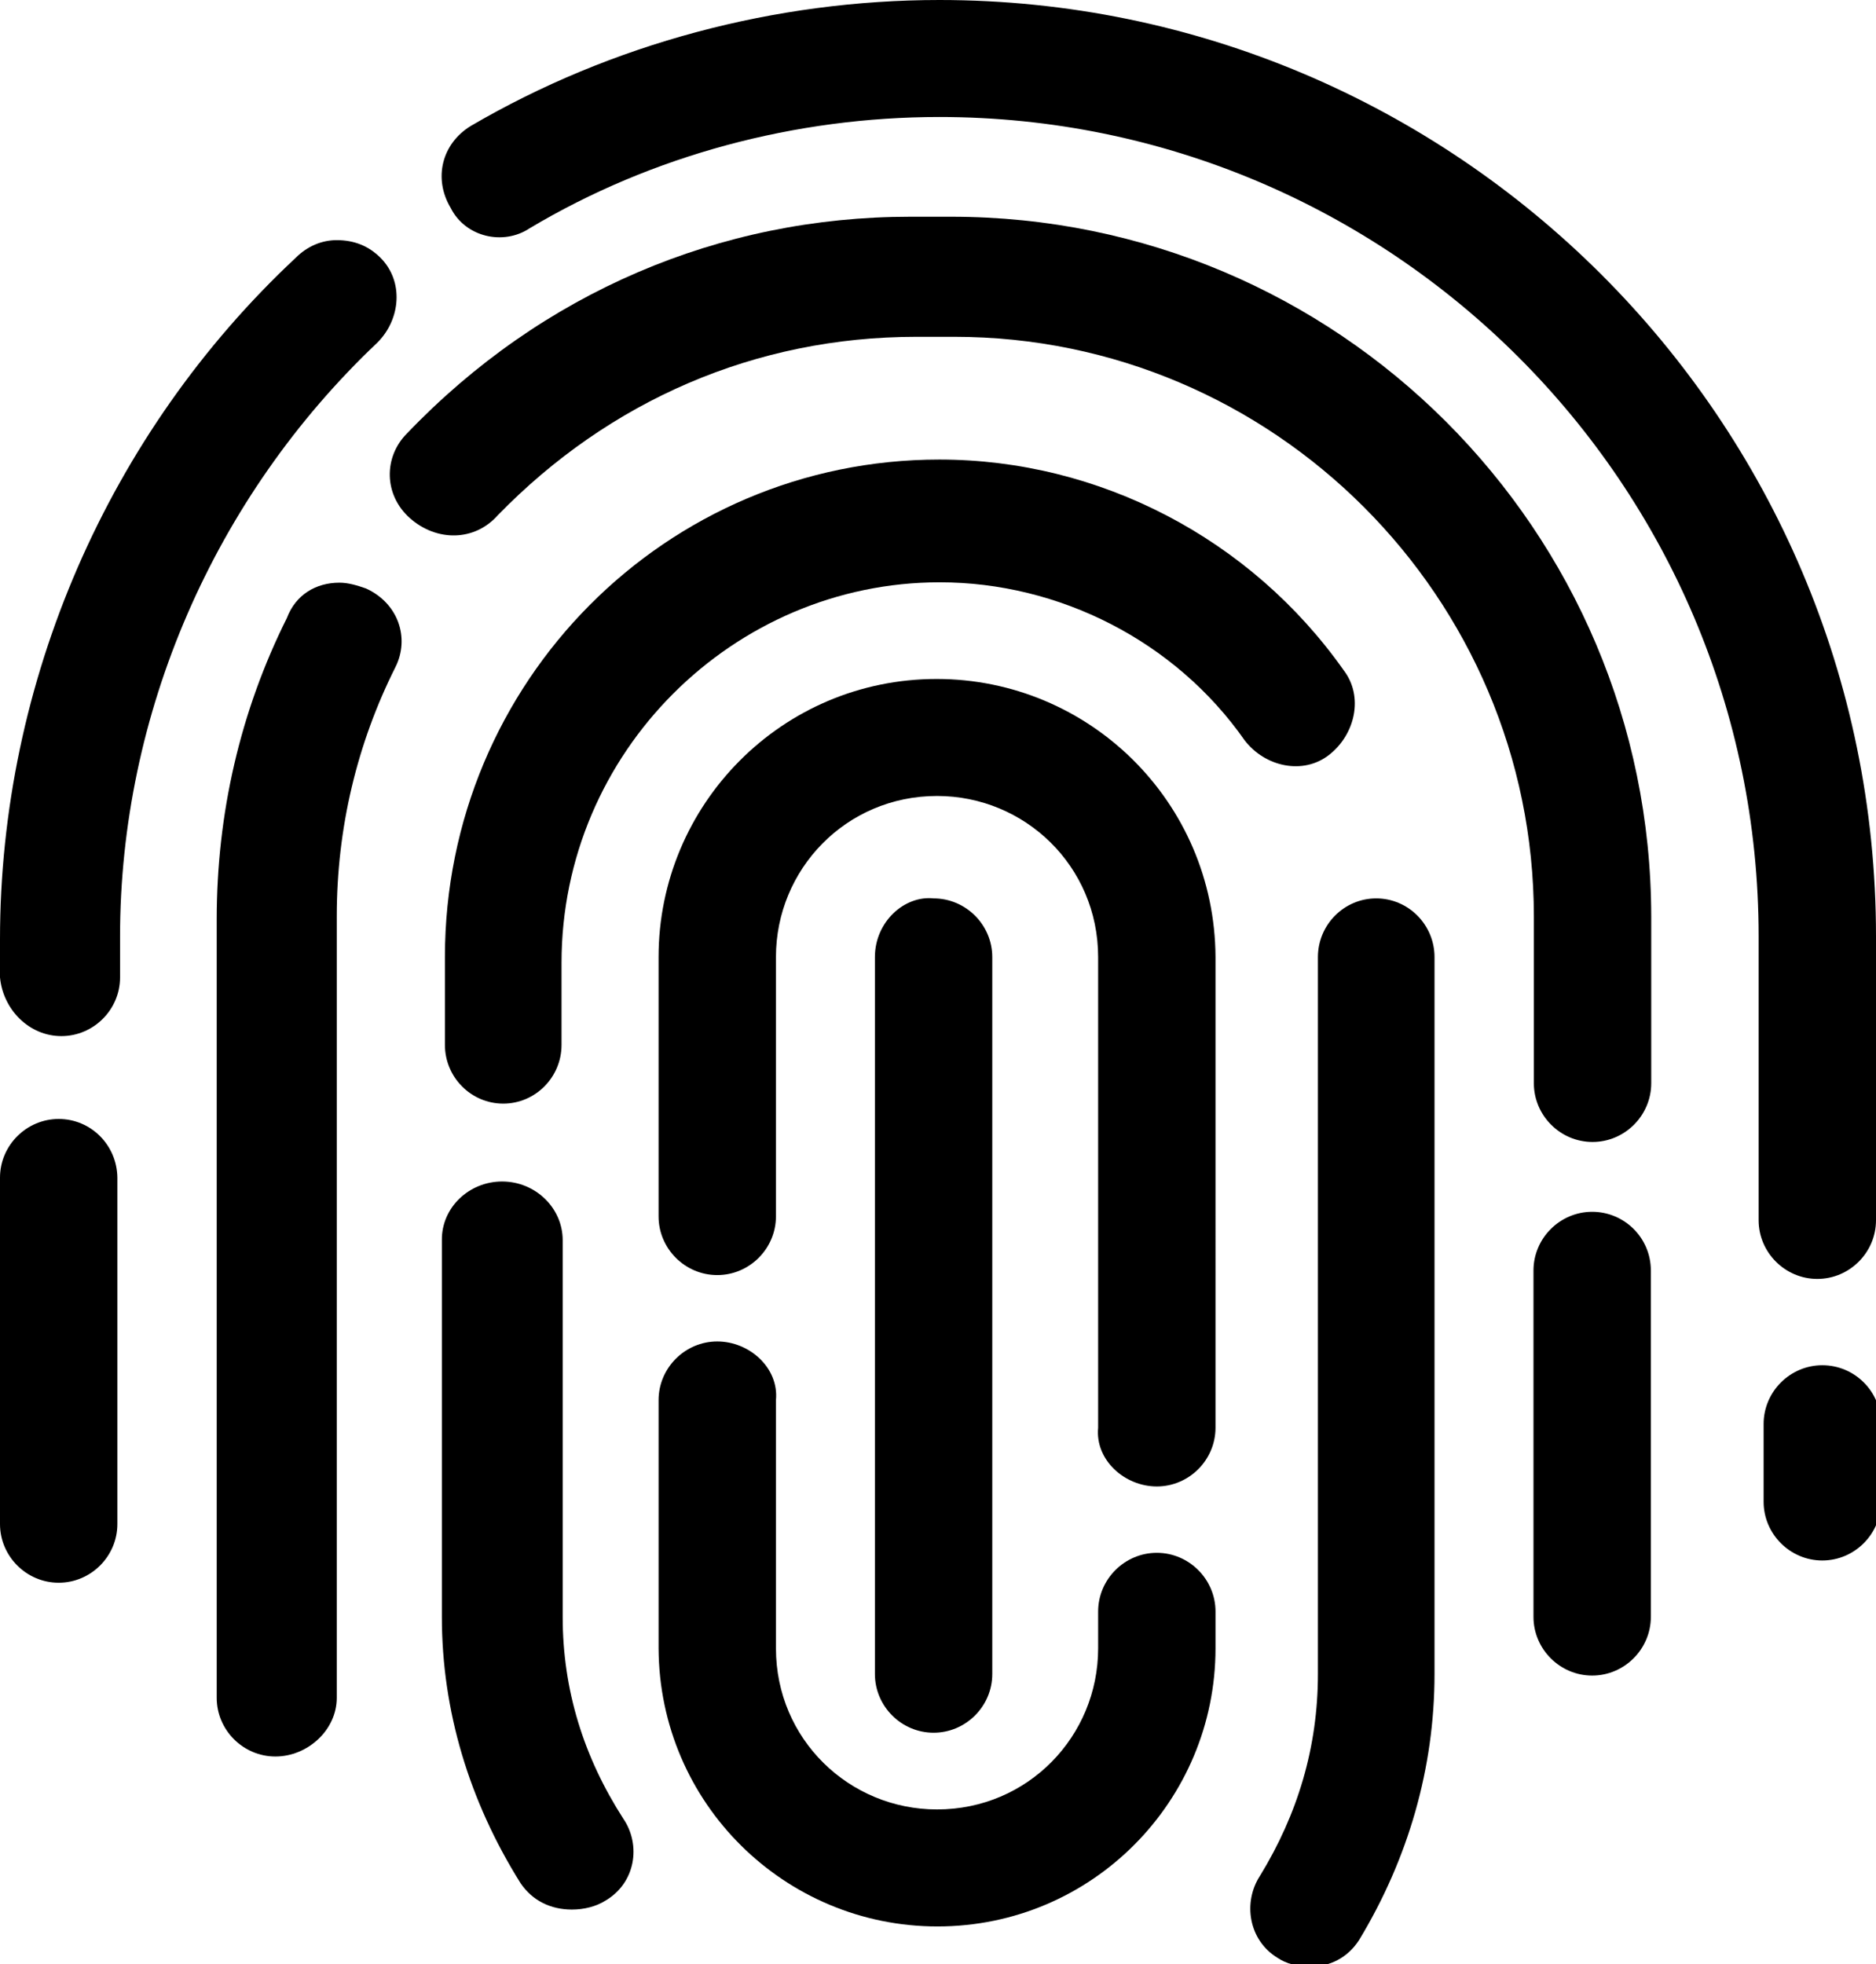 <?xml version="1.0" encoding="utf-8"?>
<!-- Generator: Adobe Illustrator 21.1.0, SVG Export Plug-In . SVG Version: 6.00 Build 0)  -->
<svg version="1.1" id="Layer_2" xmlns="http://www.w3.org/2000/svg" xmlns:xlink="http://www.w3.org/1999/xlink" x="0px" y="0px"
	 viewBox="0 0 489.1 512" style="enable-background:new 0 0 489.1 512;" xml:space="preserve">
<g>
	<path d="M244.9,0c-42.7,0-85.5,11.4-122.1,32.8c-7.6,4.6-9.9,13.7-5.3,21.4c3.8,7.6,13.7,9.9,20.6,5.3c32-19.1,69.4-29,106.8-29
		c117.5,0,213.6,95.4,213.6,213.6v74c0,8.4,6.9,15.3,15.3,15.3s15.3-6.9,15.3-15.3v-74C489.1,109.1,379.2,0,244.9,0z"/>
	<path d="M98.4,89.3c6.1-6.1,6.9-16,0.8-22.1c-3.1-3.1-6.9-4.6-11.4-4.6c-3.8,0-7.6,1.5-10.7,4.6C28.2,112.9,0,177.8,0,244.9v9.9
		c0.8,8.4,7.6,15.3,16,15.3s15.3-6.9,15.3-15.3v-10.7C31.3,186.2,55.7,129.7,98.4,89.3z"/>
	<path d="M248,56.5h-10.7c-49.6,0-96.1,19.8-131.2,56.5c-6.1,6.1-6.1,16,0.8,22.1s16.8,6.1,22.9-0.8c29-29.8,67.1-46.5,109.1-46.5
		h9.9c83.2,0,151.1,67.9,151.1,151.1v43.5c0,8.4,6.9,15.3,15.3,15.3s15.3-6.9,15.3-15.3v-43.5C430.4,138.1,348.7,56.5,248,56.5z"/>
	<path d="M95.4,153.4c-2.3-0.8-4.6-1.5-6.9-1.5c-6.1,0-11.4,3.1-13.7,9.2c-12.2,24.4-18.3,51.1-18.3,78.6v202.9
		c0,8.4,6.9,15.3,15.3,15.3s16-6.9,16-15.3V238.8c0-22.9,5.3-45,15.3-64.9C106.9,166.3,103.8,157.2,95.4,153.4z"/>
	<path d="M415.1,315.9c-8.4,0-15.3,6.9-15.3,15.3v90.3c0,8.4,6.9,15.3,15.3,15.3s15.3-6.9,15.3-15.3v-90.3
		C430.4,322.7,423.5,315.9,415.1,315.9z"/>
	<path d="M244.2,177c-40.4,0-72.5,32.8-72.5,72.5v67.6c0,8.4,6.9,15.3,15.3,15.3s15.3-6.9,15.3-15.3v-67.6c0-22.9,18.3-42,42-42
		c22.9,0,42,18.3,42,42v122.7c-0.8,8.4,6.9,15.3,15.3,15.3s15.3-6.9,15.3-15.3V249.5C316.7,209,283.9,177,244.2,177z"/>
	<path d="M258.7,436.4V249.5c0-8.4-6.9-15.3-15.3-15.3c-7.6-0.8-15.3,6.1-15.3,15.3v186.9c0,8.4,6.9,15.3,15.3,15.3
		C251.8,451.7,258.7,444.8,258.7,436.4z"/>
	<path d="M15.3,291.7C6.9,291.7,0,298.6,0,307v90.3c0,8.4,6.9,15.3,15.3,15.3s15.3-6.9,15.3-15.3V307
		C30.5,298.5,23.7,291.7,15.3,291.7z"/>
	<path d="M475.1,355.9c-8.4,0-15.3,6.9-15.3,15.3v20.3c0,8.4,6.9,15.3,15.3,15.3s15.3-6.9,15.3-15.3v-20.3
		C490.4,362.7,483.5,355.9,475.1,355.9z"/>
	<path d="M130.9,308c8.7,0,15.8,6.9,15.8,15.3v98.2c0,19.1,5.5,36.6,15.8,52.6c4.7,6.9,3.2,16.8-4.7,21.4c-2.4,1.5-5.5,2.3-8.7,2.3
		c-5.5,0-10.3-2.3-13.4-6.9c-13.4-21.4-20.5-45-20.5-69.4v-98.2C115.1,314.8,122.3,308,130.9,308z"/>
	<path d="M245,151.8c-53.8,0-98.6,44.3-98.6,99.2v21.4c0,8.4-6.8,15.3-15.2,15.3s-15.2-6.9-15.2-15.3v-22.9
		c0-71.7,57.6-129.7,128.9-129.7c41.7,0,81.2,20.6,105.4,54.9c5.3,6.9,3,16.8-3.8,22.1s-16.7,3.1-22-3.8
		C306.4,167.1,276.1,151.8,245,151.8z"/>
	<path d="M343.6,436.4V249.5c0-8.4,6.8-15.3,15.2-15.3s15.2,6.9,15.2,15.3v186.9c0,24.4-6.8,48.1-19.7,69.4c-3,4.6-7.6,6.9-12.9,6.9
		c-3,0-6.1-0.8-8.3-2.3c-7.6-4.6-9.1-14.5-4.6-21.4C338.3,473,343.6,455.5,343.6,436.4z"/>
	<path d="M244.4,502.2c40.4,0,72.5-32.8,72.5-72.5v-9.6c0-8.4-6.9-15.3-15.3-15.3c-8.4,0-15.3,6.9-15.3,15.3v9.6
		c0,22.9-18.3,42-42,42c-22.9,0-42-18.3-42-42V365c0.8-8.4-6.9-15.3-15.3-15.3s-15.3,6.9-15.3,15.3v64.7
		C171.9,470.2,204.7,502.2,244.4,502.2z"/>
</g>
</svg>
